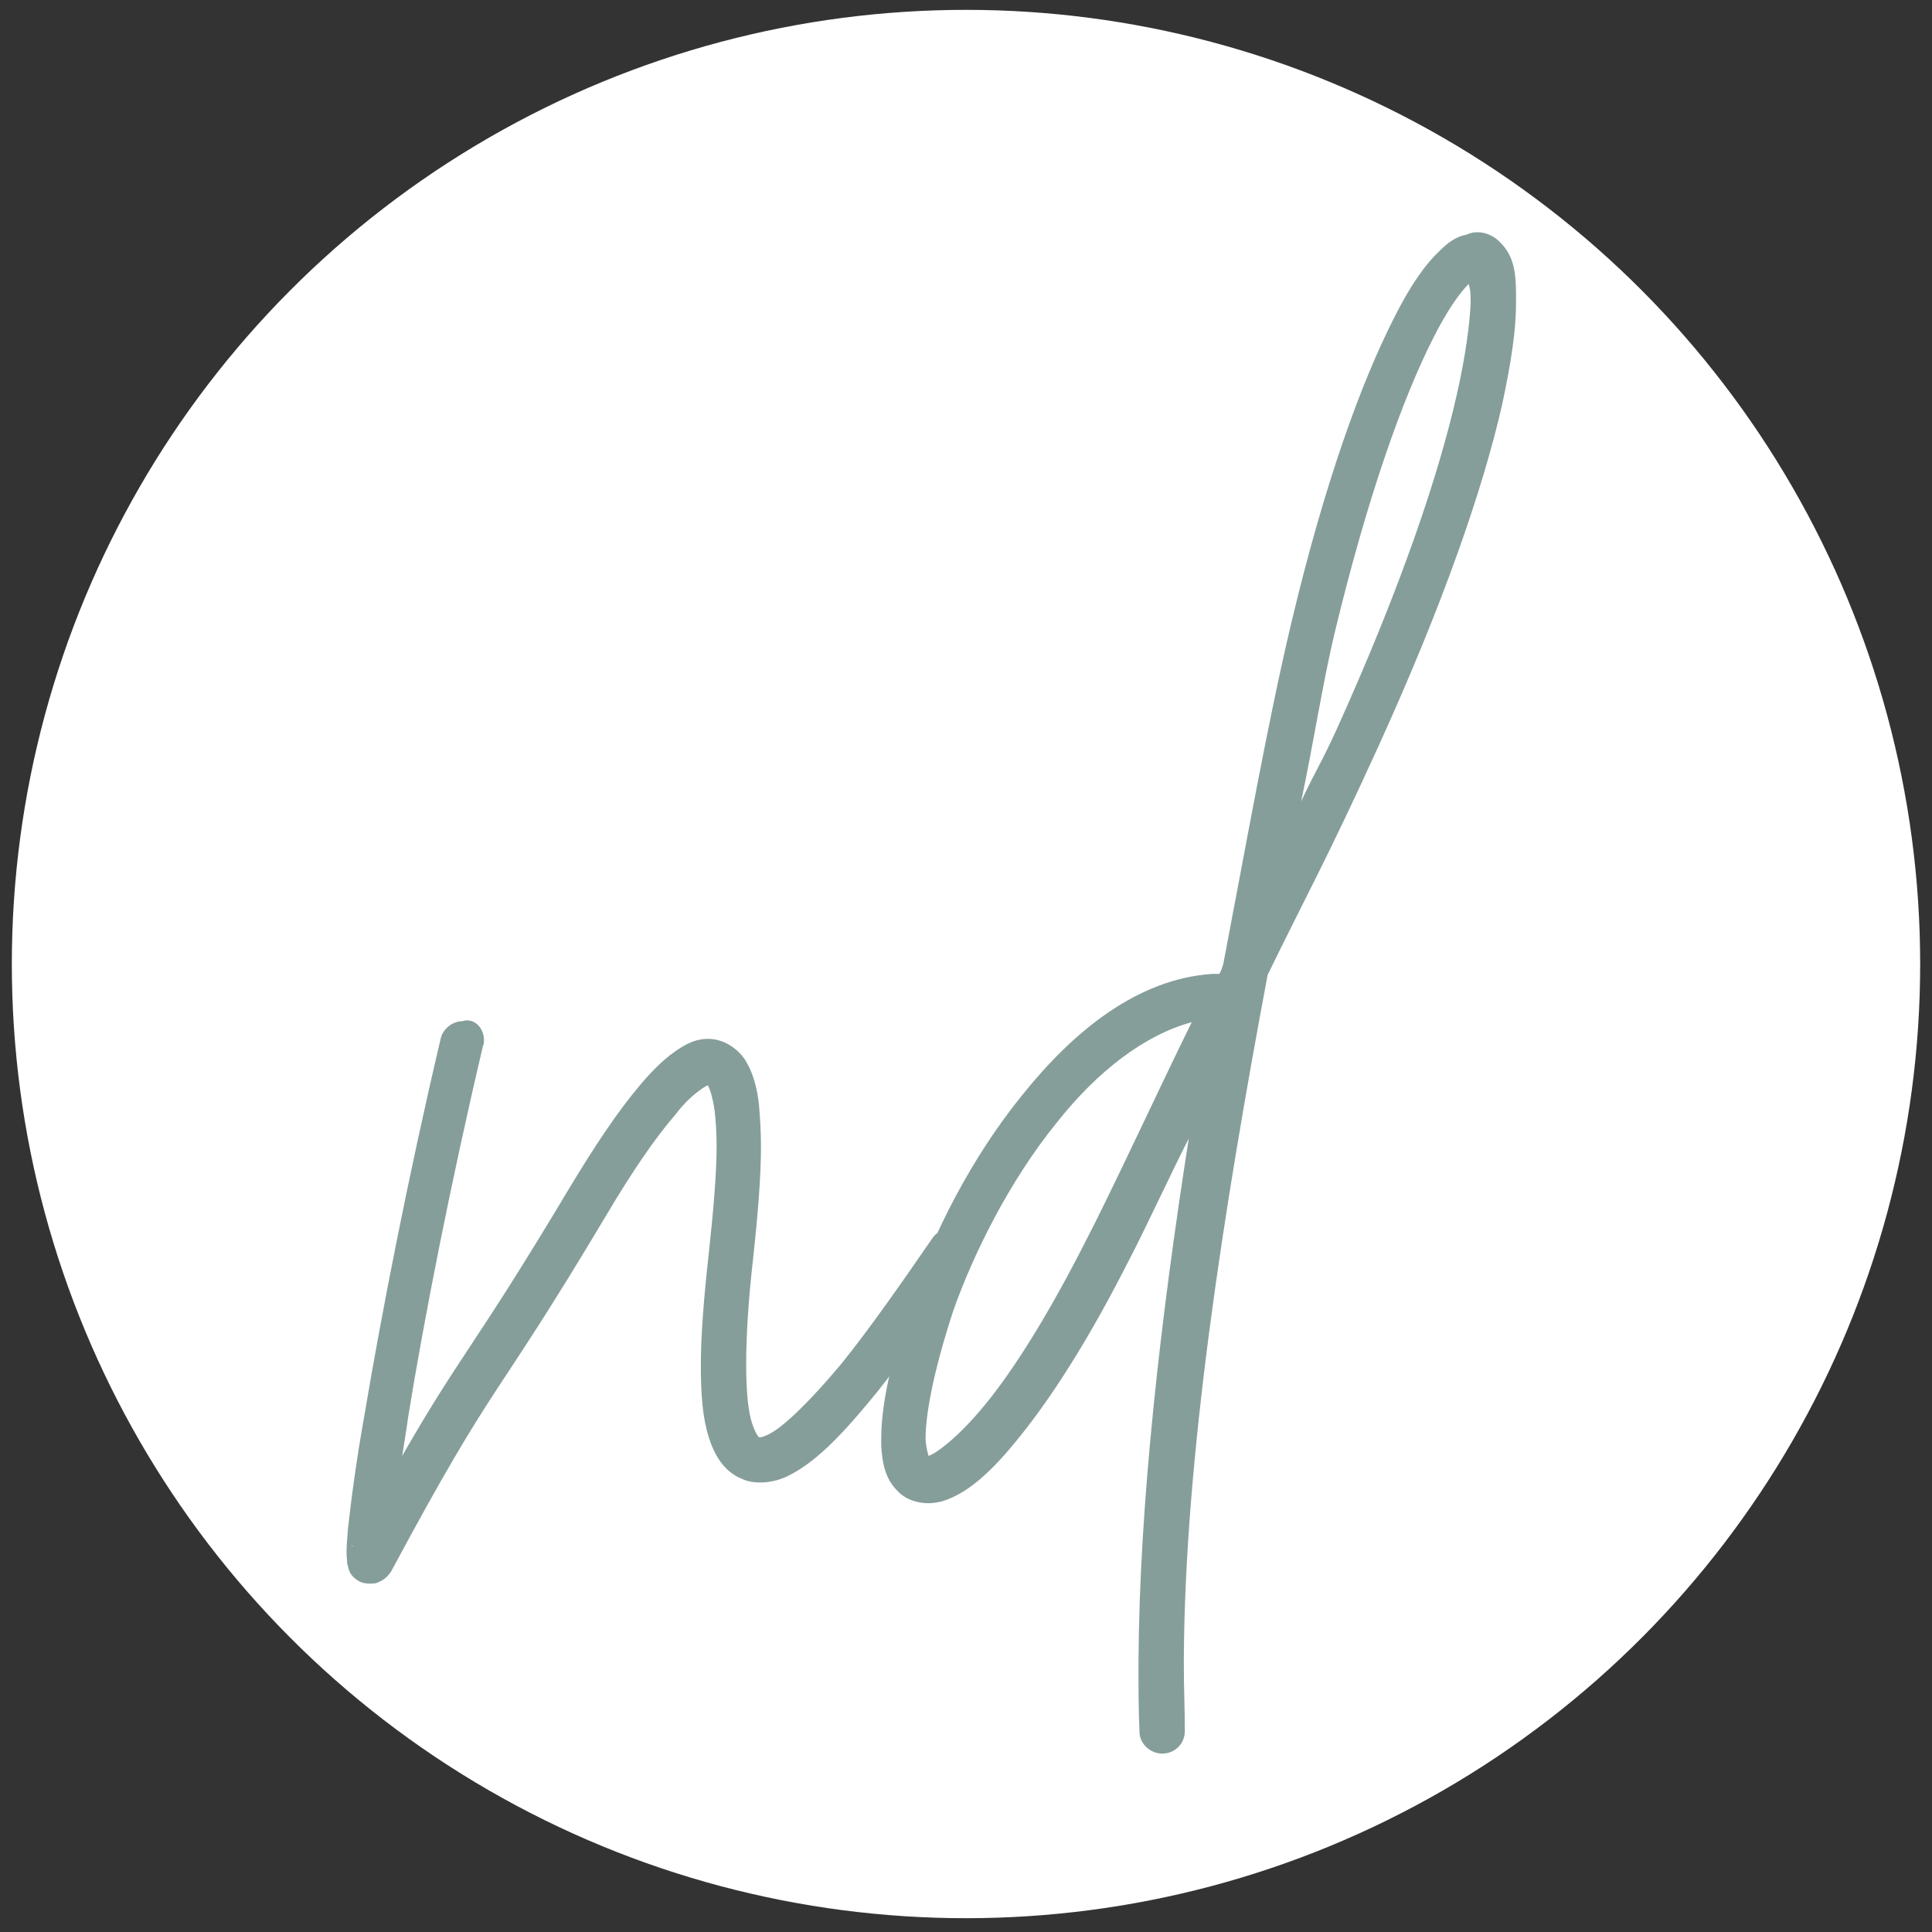<?xml version="1.0" encoding="utf-8"?>
<!-- Generator: Adobe Illustrator 24.1.3, SVG Export Plug-In . SVG Version: 6.00 Build 0)  -->
<svg version="1.1" id="Layer_1" xmlns="http://www.w3.org/2000/svg" xmlns:xlink="http://www.w3.org/1999/xlink" x="0px" y="0px"
	 viewBox="0 0 196 196" style="enable-background:new 0 0 196 196;" xml:space="preserve">
<rect x="0" y="0" width="196" height="196" fill="#333333" stroke="none"/>
<style type="text/css">
	.st0{fill:#FFFFFF;}
	.st1{fill:#869E9A;}
</style>
<circle class="st0" cx="98" cy="97.8" r="96.8"/>
<g>
	<path class="st1" d="M49.1,105.5c0,0.2,0,0.4-0.1,0.6c-3.3,14-6,27.8-7.6,37.7c-0.2,1.5-0.4,2.6-0.6,3.9c5.9-10.3,7.3-11,16.8-26.9
		c2.7-4.5,5.1-8.1,7.4-10.8c1.1-1.3,2.2-2.4,3.3-3.2c1.1-0.8,2.3-1.5,3.8-1.4s2.9,1.1,3.6,2.3c0.7,1.2,1.1,2.6,1.3,4.4
		c0.1,1.2,0.2,2.6,0.2,4.2c0,3-0.3,6.8-0.8,11.4c-0.5,4.4-0.7,7.9-0.7,10.7c0,2.8,0.2,4.8,0.6,6c0.4,1.2,0.7,1.4,0.7,1.4
		s0.2,0.1,1-0.3c1.6-0.8,4.4-3.6,7.4-7.2c2.9-3.6,6.1-8.2,9.2-12.7c0.4-0.6,1.2-1,1.9-1c1.3,0,2.3,1,2.3,2.3c0,0.4-0.2,1-0.4,1.3
		c-3.1,4.6-6.4,9.2-9.4,13c-3.1,3.8-5.9,6.9-8.8,8.4c-0.9,0.5-2,0.8-3.1,0.8c-0.6,0-1.3-0.1-1.9-0.4c-1.7-0.7-2.7-2.3-3.3-4.2
		c-0.6-1.9-0.8-4.2-0.8-7.3c0-3,0.3-6.8,0.8-11.3c0.5-4.6,0.8-8.2,0.8-11c0-1.4-0.1-2.6-0.2-3.5c-0.2-1.4-0.5-2.3-0.7-2.6
		c-0.2,0.1-0.4,0.2-0.8,0.5c-0.7,0.5-1.6,1.3-2.5,2.5c-2,2.3-4.4,5.8-7,10.2c-11.8,19.8-10.9,15.8-21.7,35.9
		c-0.1,0.2-0.2,0.4-0.6,0.8c-0.2,0.2-0.5,0.4-1,0.6c-0.5,0.1-1.3,0.1-1.8-0.2c-1-0.6-1-1.2-1.1-1.5c-0.1-0.3-0.1-0.5-0.1-0.7
		c-0.1-0.8,0-1.8,0.1-3.1c0.3-2.7,0.8-6.7,1.7-11.7c1.7-10.1,4.4-24,7.7-38c0.2-1,1.2-1.8,2.2-1.8c0,0,0,0,0,0
		C48.1,103.2,49.1,104.3,49.1,105.5z M35.7,156.9c0,0,0,0,0.1-0.1C35.7,156.8,35.7,156.8,35.7,156.9z"/>
	<path class="st1" d="M152.1,24.5c1.5,1.4,1.7,3.2,1.7,5.4c0,0.3,0,0.6,0,0.9c0,2.7-0.5,6-1.4,10.2c-1.9,8.4-5.9,20.1-12.6,34.8
		c-5.1,11.2-7.4,15.3-11.2,23.1c-4.5,24-8.4,48.9-8.5,69.4c0,0.3,0,0.5,0,0.8c0,2.2,0.1,4.3,0.1,6.4c0,0,0,0.1,0,0.1
		c0,1.3-1,2.3-2.3,2.3c-1.2,0-2.3-1-2.3-2.2c-0.1-2.1-0.1-4.3-0.1-6.5c0-0.3,0-0.6,0-0.8c0.1-15.8,2.2-34.4,5.1-52.9
		c-1.7,3.3-4.7,9.8-6.2,12.6c-3.6,7.1-7.1,12.7-10.2,16.7c-3.1,4-5.7,6.6-8.6,7.5c-0.4,0.1-0.9,0.2-1.4,0.2c-1.2,0-2.4-0.4-3.2-1.3
		c-1.2-1.2-1.5-2.8-1.6-4.5c0-0.2,0-0.5,0-0.8c0-3.4,1-8,3.1-14.3c2.1-6.3,6-14.1,11.2-20.5c5.2-6.5,11.7-11.8,19.3-12.3
		c0.1,0,0.2,0,0.3,0c0.1,0,0.2,0,0.3,0c0,0,0.1,0,0.1,0c0.2-0.3,0.3-0.7,0.4-1c2.3-12,4.5-24.5,6.9-34.6
		c3.4-14.3,7.1-24.4,10.4-30.9c1.6-3.2,3.1-5.4,4.7-6.9c0.8-0.8,1.6-1.4,2.7-1.6C149.8,23.3,151.2,23.6,152.1,24.5z M107.2,113.9
		c-4.8,5.9-8.5,13.4-10.5,19.1c-2,6.1-2.8,10.5-2.8,12.9c0,0.8,0.3,1.8,0.3,1.8c0.9-0.3,3.4-2.2,6.3-5.9c2.9-3.7,6.2-9.1,9.7-16
		c2.6-5,7.4-15.4,10.7-22.1C116.1,105,111.3,108.7,107.2,113.9z M145.4,34.3c-3,5.9-6.6,15.8-10,29.9c-1.2,5-2.2,11.5-3.4,17.1
		c1.5-3.2,2-3.8,3.6-7.3C142.2,59.4,146,48,147.8,40c0.9-4,1.3-7.1,1.4-9.3c0-1.4-0.1-1.4-0.2-1.9C148.1,29.7,146.8,31.5,145.4,34.3
		z"/>
</g>
</svg>
